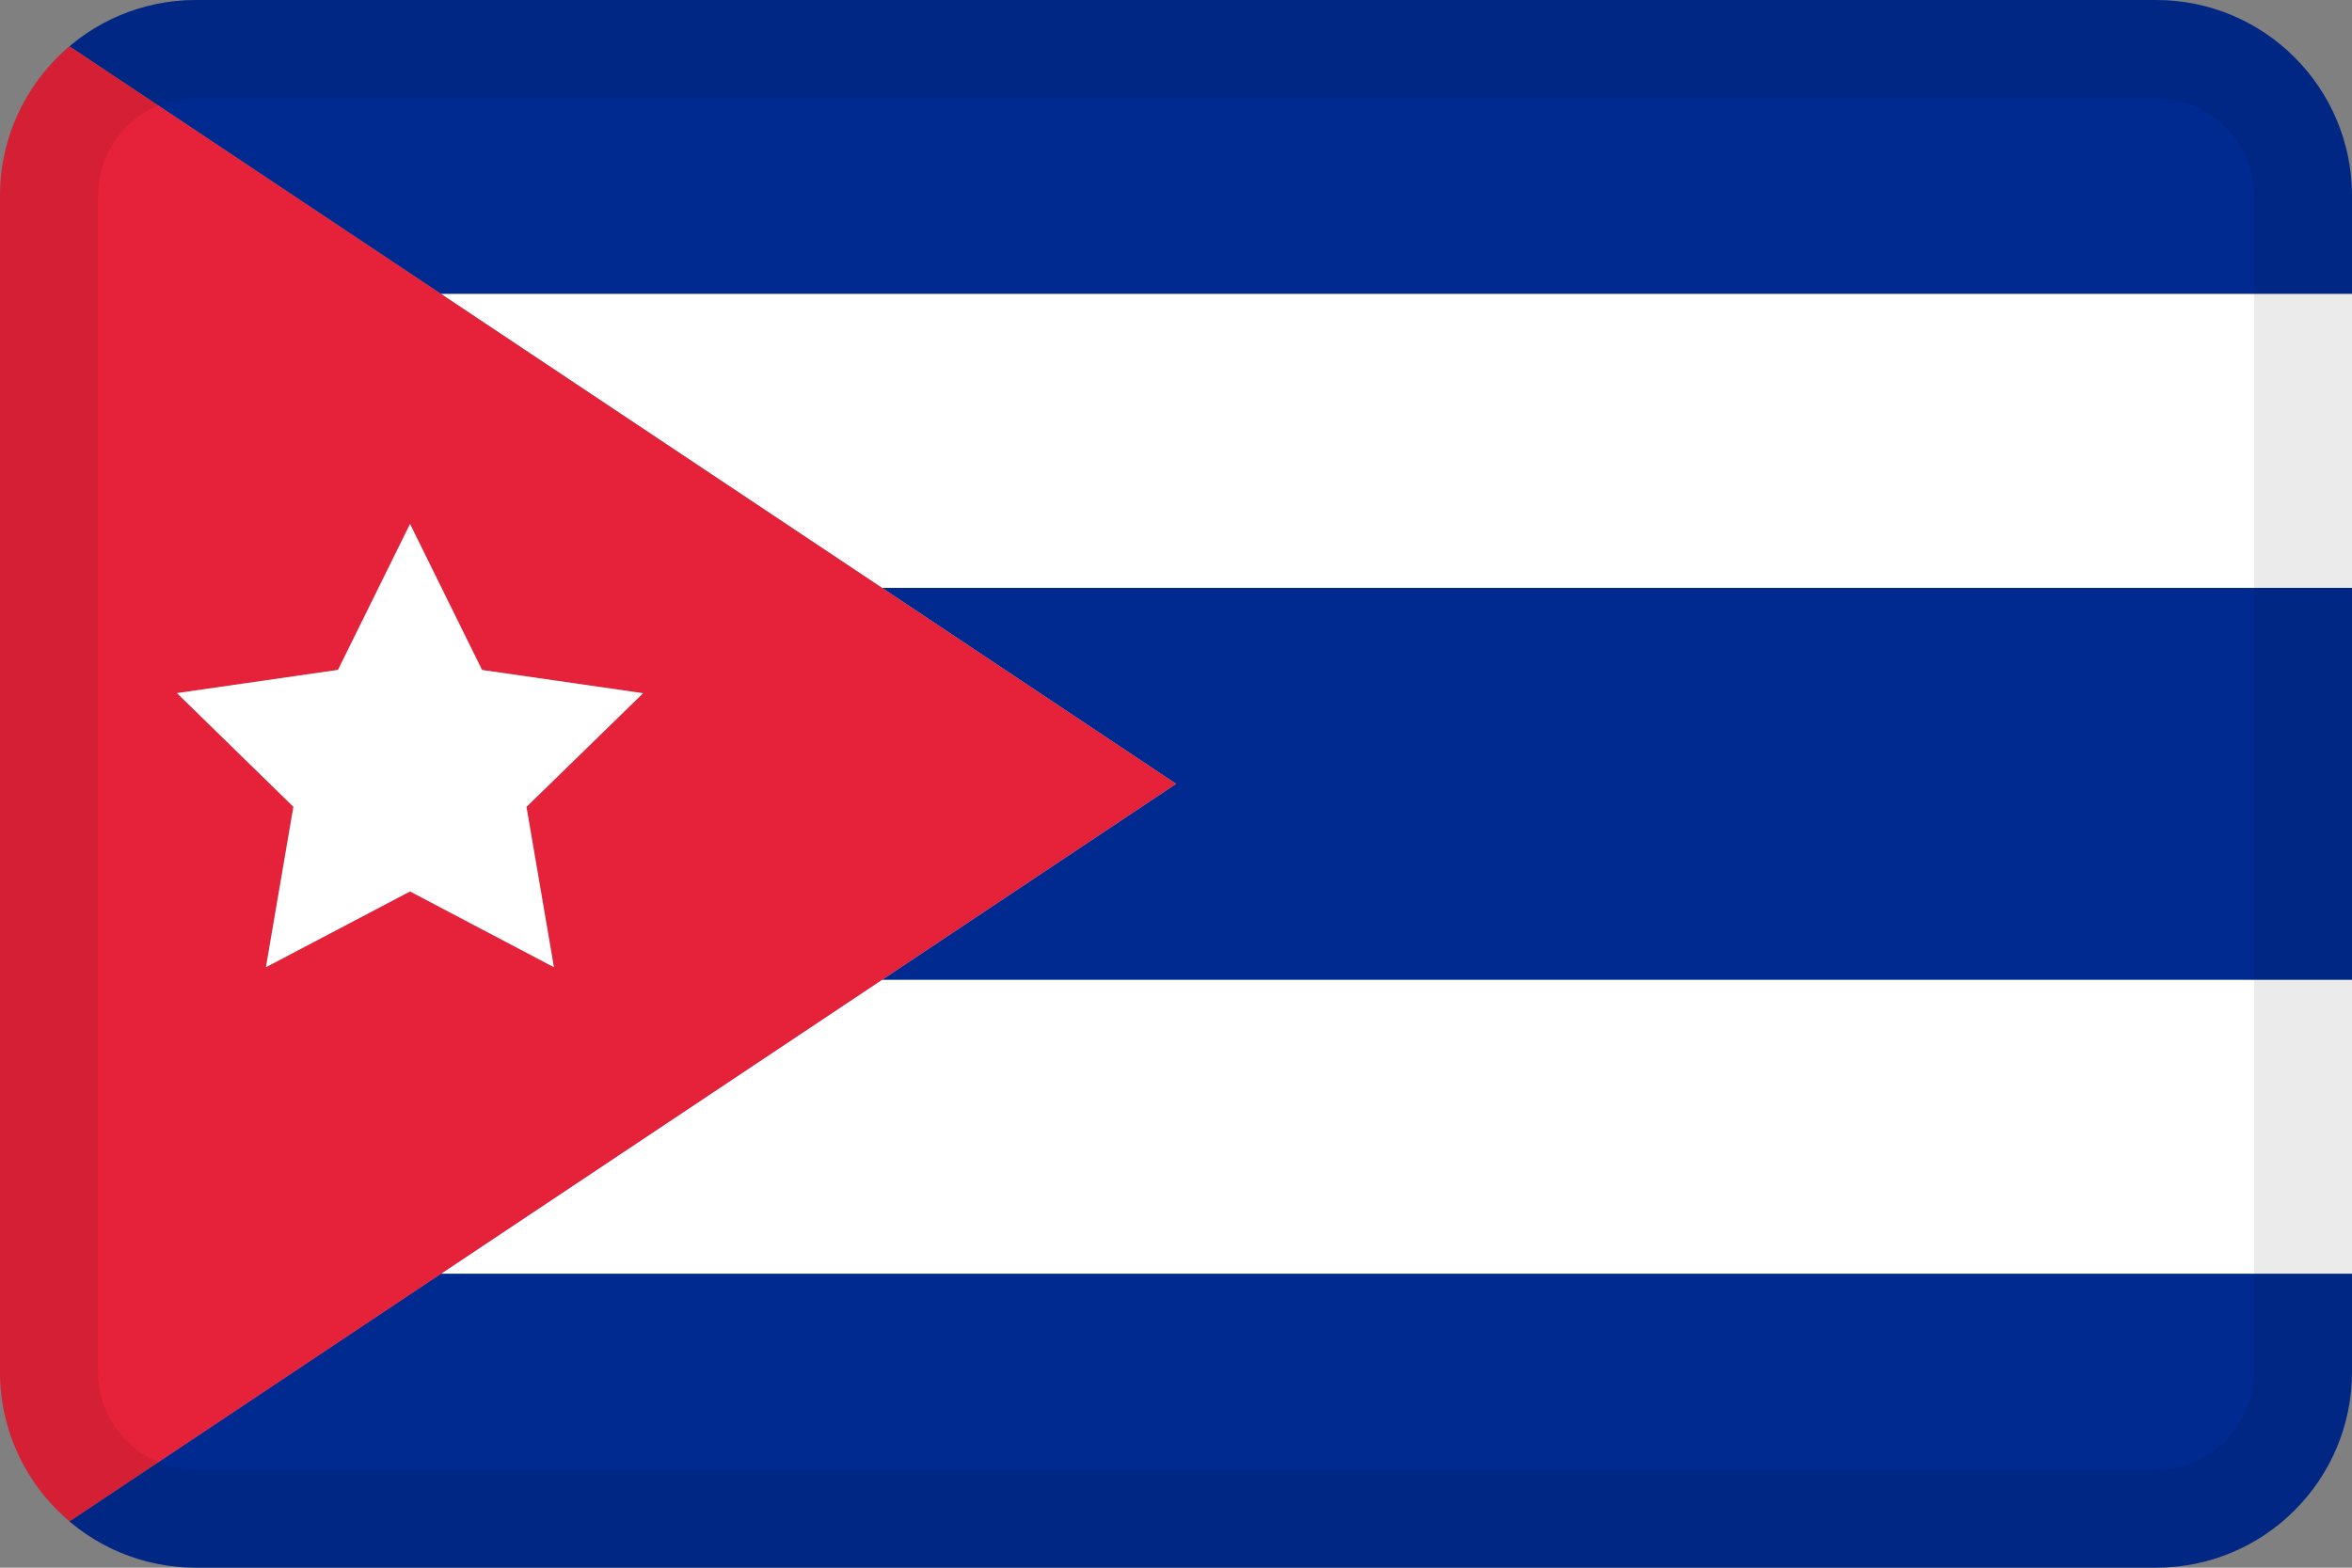 <svg width="24" height="16" viewBox="0 0 24 16" fill="none" xmlns="http://www.w3.org/2000/svg">
<rect x="0" y="0" width="24" height="16" fill="#808080" stroke="none"/>
<g id="flags / flag-cuba" clip-path="url(#clip0_3658_2077)">
<g id="flag">
<path d="M2 0C0.895 0 0 0.895 0 2C0 1.388 0.275 0.84 0.709 0.473L4.5 3H24V2C24 0.895 23.105 0 22 0H2Z" fill="#002A8F"/>
<path d="M4.5 13H24V3H4.5L12 8L4.5 13Z" fill="white"/>
<path d="M9 10H24V6H9L12 8L9 10Z" fill="#002A8F"/>
<path d="M4.5 13L0.709 15.527C0.275 15.16 0 14.612 0 14C0 15.105 0.895 16 2 16H22C23.105 16 24 15.105 24 14V13H4.5Z" fill="#002A8F"/>
<path fill-rule="evenodd" clip-rule="evenodd" d="M0 14V2C0 1.388 0.275 0.84 0.709 0.473L12 8L0.709 15.527C0.275 15.16 0 14.612 0 14ZM2.994 8.234L2.714 9.871L4.184 9.098L5.652 9.871L5.372 8.235L6.562 7.075L4.919 6.838L4.184 5.348L3.449 6.837L1.806 7.074L2.994 8.234Z" fill="#E6223A"/>
<path fill-rule="evenodd" clip-rule="evenodd" d="M4.184 9.098L2.714 9.871L2.994 8.234L1.806 7.074L3.449 6.837L4.184 5.348L4.919 6.838L6.562 7.075L5.372 8.235L5.652 9.871" fill="white"/>
<path fill-rule="evenodd" clip-rule="evenodd" d="M22 1H2C1.448 1 1 1.448 1 2V14C1 14.552 1.448 15 2 15H22C22.552 15 23 14.552 23 14V2C23 1.448 22.552 1 22 1ZM2 0C0.895 0 0 0.895 0 2V14C0 15.105 0.895 16 2 16H22C23.105 16 24 15.105 24 14V2C24 0.895 23.105 0 22 0H2Z" fill="black" fill-opacity="0.08"/>
</g>
</g>
<defs>
<clipPath id="clip0_3658_2077">
<rect width="24" height="16" fill="white"/>
</clipPath>
</defs>
</svg>

